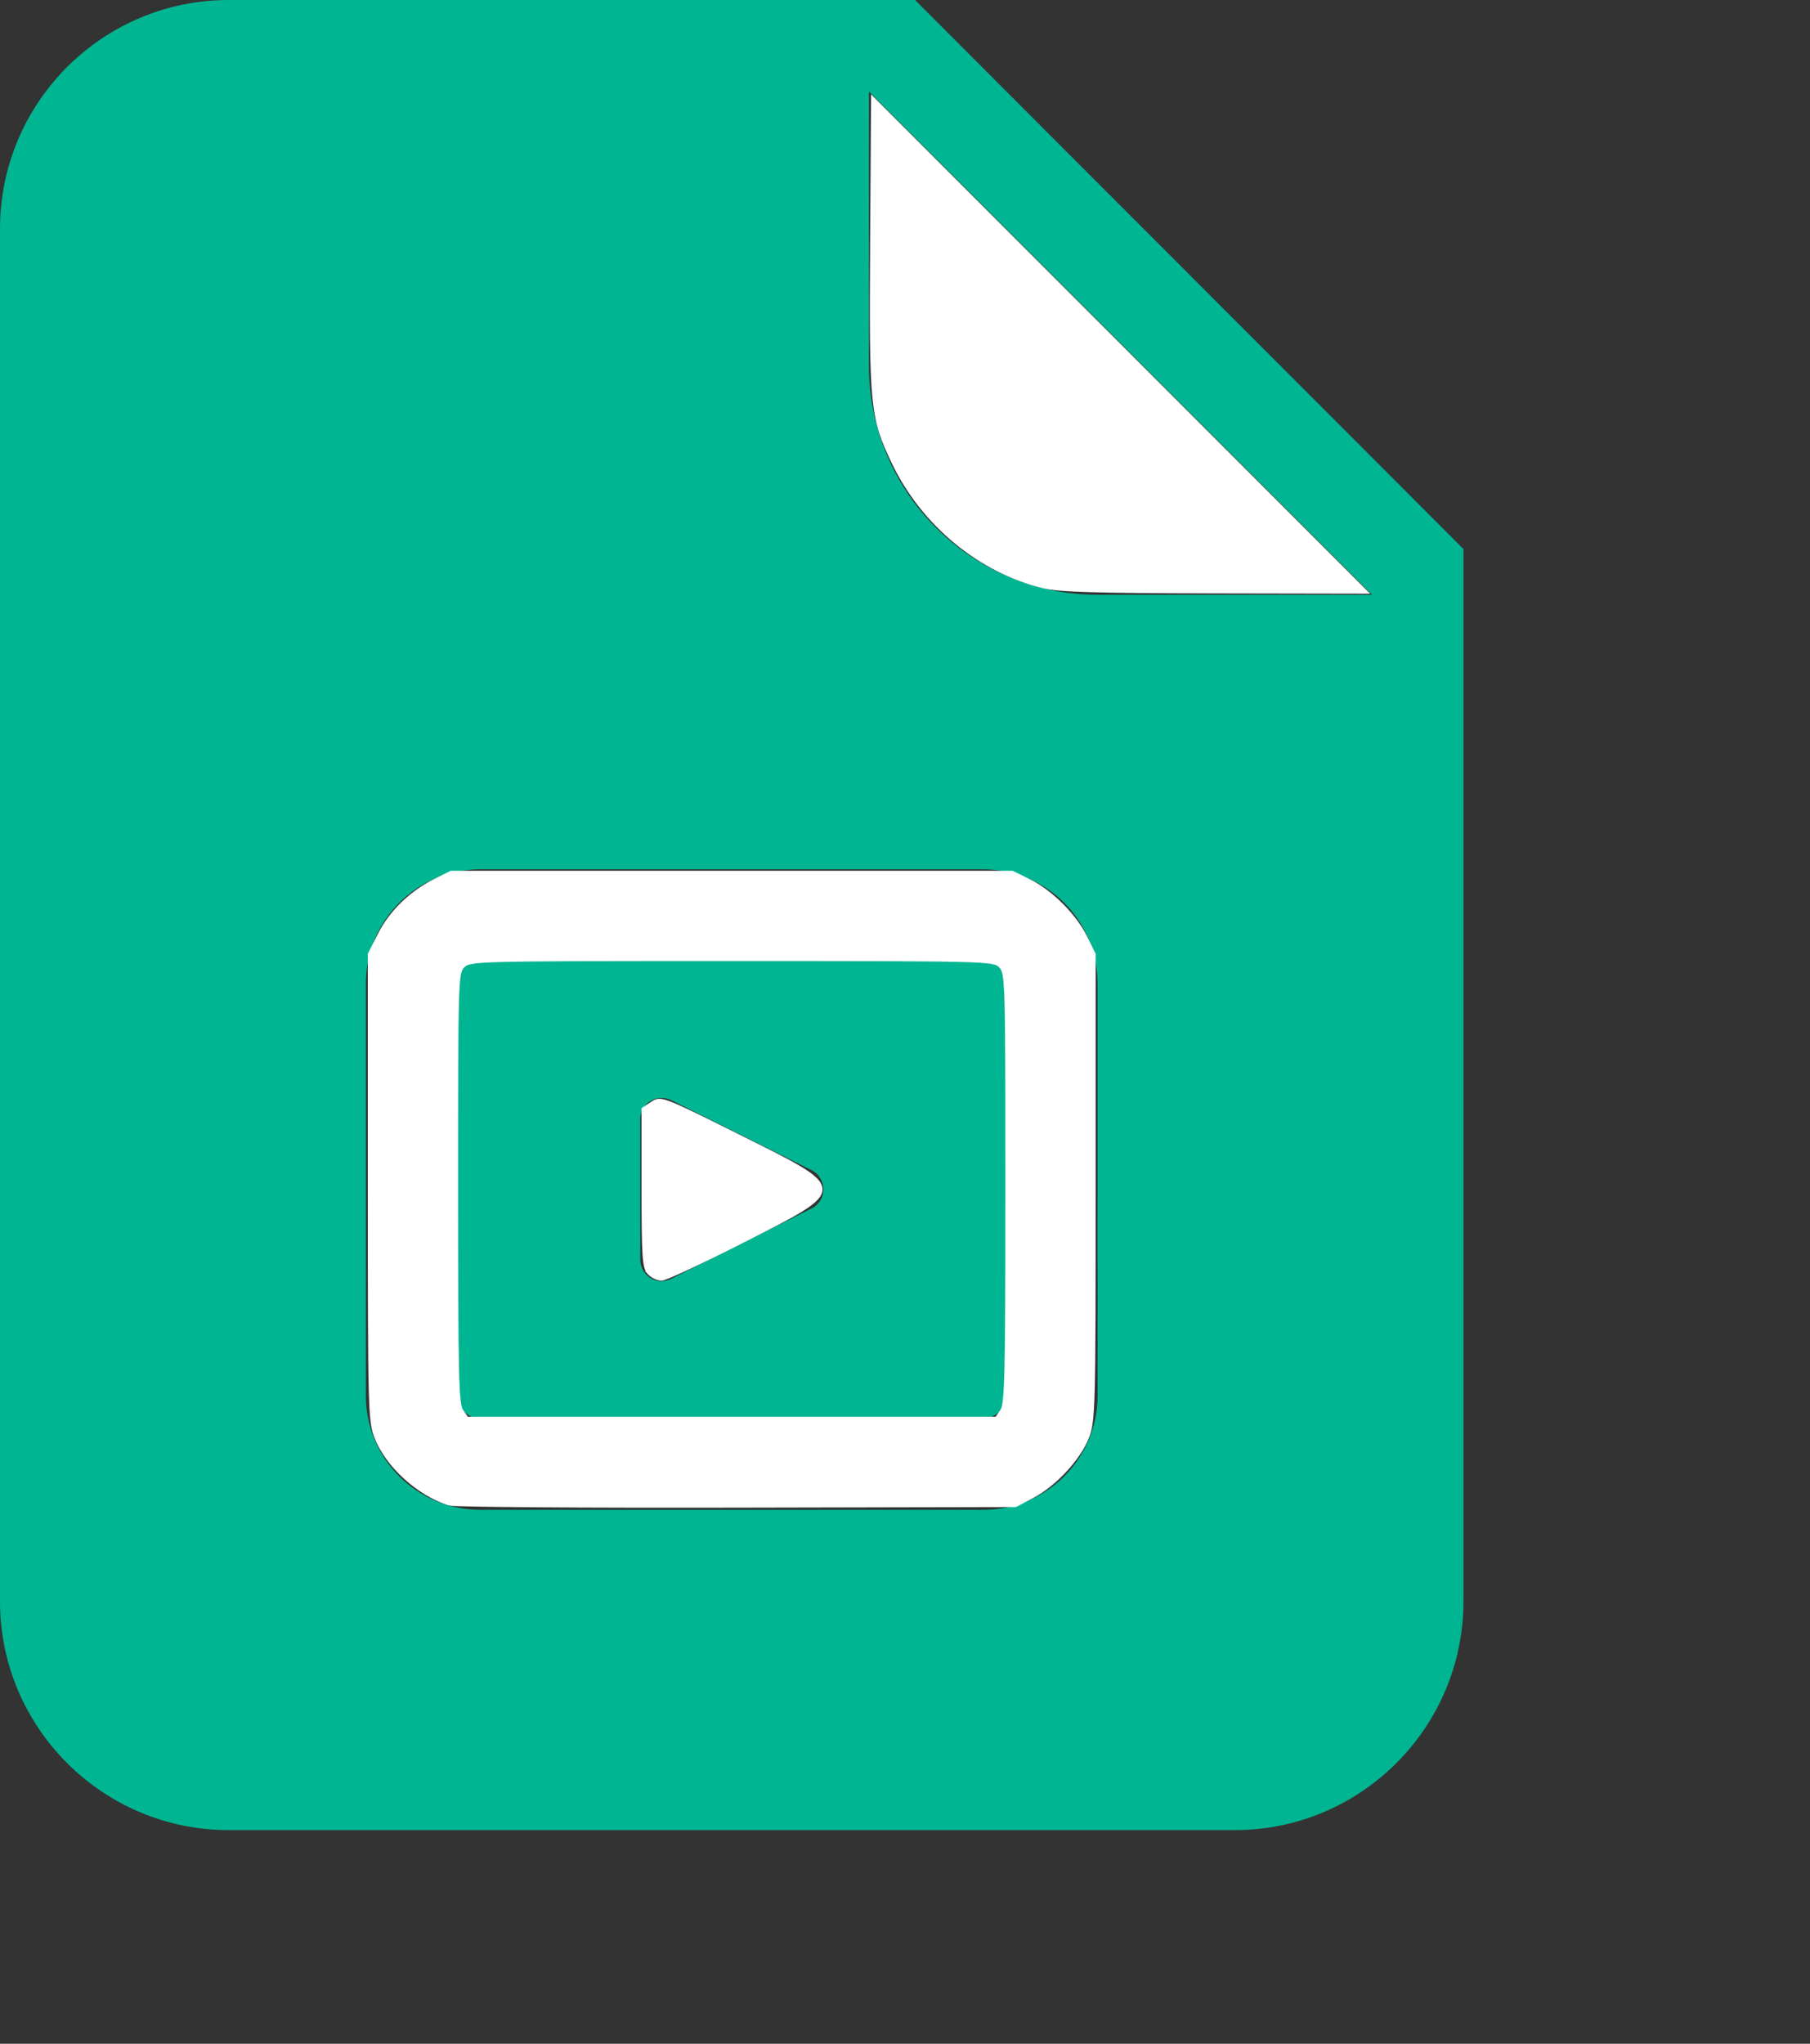 <?xml version="1.0" encoding="UTF-8" standalone="no"?>
<svg
   xmlns:dc="http://purl.org/dc/elements/1.1/"
   xmlns:cc="http://creativecommons.org/ns#"
   xmlns:rdf="http://www.w3.org/1999/02/22-rdf-syntax-ns#"
   xmlns:svg="http://www.w3.org/2000/svg"
   xmlns="http://www.w3.org/2000/svg"
   xmlns:sodipodi="http://sodipodi.sourceforge.net/DTD/sodipodi-0.dtd"
   xmlns:inkscape="http://www.inkscape.org/namespaces/inkscape"
   inkscape:version="1.0 (4035a4fb49, 2020-05-01)"
   sodipodi:docname="video.svg"
   xml:space="preserve"
   viewBox="0 0 506.59 571.775"
   y="0px"
   x="0px"
   id="Layer_1"
   version="1.1"
   inkscape:export-filename="C:\Users\etamburini\Desktop\icone Barlo\video.png"
   inkscape:export-xdpi="96"
   inkscape:export-ydpi="96"
   width="506.59"
   height="571.775"><rect x="0" y="0" width="506.59" height="571.775" fill="#333333" stroke="none"/><defs
   id="defs11" /><sodipodi:namedview
   inkscape:current-layer="Layer_1"
   inkscape:window-maximized="1"
   inkscape:window-y="-8"
   inkscape:window-x="-8"
   inkscape:cy="217.93308"
   inkscape:cx="204.8"
   inkscape:zoom="1.0507812"
   showgrid="false"
   id="namedview9"
   inkscape:window-height="1017"
   inkscape:window-width="1920"
   inkscape:pageshadow="2"
   inkscape:pageopacity="0"
   guidetolerance="10"
   gridtolerance="10"
   objecttolerance="10"
   borderopacity="1"
   bordercolor="#666666"
   pagecolor="#ffffff"
   inkscape:document-rotation="0" />
<style
   id="style2"
   type="text/css">
	.st0{fill:#1554E1;}
</style>
<title
   id="title4">video-glyph</title>
<path
   style="fill:#00b592;fill-opacity:1"
   id="path6"
   d="M 275.2,268.8 H 134.4 c -3.5,0 -6.4,2.9 -6.4,6.4 v 115.2 c 0,3.5 2.9,6.4 6.4,6.4 h 140.8 c 3.5,0 6.4,-2.9 6.4,-6.4 V 275.2 c 0,-3.5 -2.9,-6.4 -6.4,-6.4 z m -48.1,69.3 -39.3,19.7 c -3,1.5 -6.6,0.2 -8,-2.8 -0.4,-0.8 -0.6,-1.7 -0.6,-2.6 v -39.3 c 0,-3.3 2.7,-6 6.1,-5.9 0.9,0 1.8,0.2 2.6,0.6 l 39.3,19.6 c 2.9,1.5 4.1,5.1 2.6,8.1 -0.7,1.2 -1.6,2.1 -2.7,2.6 z M 256.1,0 H 64 C 28.7,0 0,28.7 0,64 v 384 c 0,35.3 28.7,64 64,64 h 281.6 c 35.3,0 64,-28.7 64,-64 V 153.6 Z m 51.1,390.4 c 0,17.7 -14.3,32 -32,32 H 134.4 c -17.7,0 -32,-14.3 -32,-32 V 275.2 c 0,-17.7 14.3,-32 32,-32 h 140.8 c 17.7,0 32,14.3 32,32 z m 0,-224 c -35.3,0 -64,-28.7 -64,-64 V 25.6 L 384,166.4 Z"
   class="st0" />
<path
   id="path832"
   d="m 181.632,356.089 c -1.37,-1.514 -1.575,-4.607 -1.575,-23.77 v -22.03 l 2.476,-1.622 c 2.456,-1.609 2.654,-1.534 24.308,9.257 30.287,15.093 30.256,14.404 1.29,29.154 -11.515,5.864 -21.834,10.682 -22.931,10.706 -1.097,0.025 -2.703,-0.738 -3.569,-1.695 z"
   style="fill:#ffffff;stroke:#ffffff;stroke-width:1;paint-order:fill markers stroke" /><path
   id="path834"
   d="m 125.811,420.712 c -8.669,-2.687 -17.46,-10.672 -20.54,-18.657 -1.735,-4.498 -1.825,-7.947 -1.825,-69.921 v -65.19 l 2.824,-5.573 c 3.156,-6.228 8.796,-11.69 15.528,-15.036 l 4.488,-2.231 H 204.8 283.313 l 4.758,2.349 c 6.099,3.011 12.764,9.671 15.743,15.733 l 2.338,4.758 v 65.19 c 0,61.974 -0.09,65.423 -1.825,69.921 -2.288,5.931 -9.046,13.244 -15.287,16.538 l -4.777,2.522 -78.037,0.167 c -42.92,0.092 -79.108,-0.165 -80.416,-0.57 z m 154.593,-25.98 c 1.303,-1.86 1.481,-9.371 1.481,-62.335 0,-58.951 -0.04,-60.26 -1.903,-62.123 -1.87,-1.87 -3.172,-1.903 -75.182,-1.903 -72.01,0 -73.312,0.033 -75.182,1.903 -1.863,1.863 -1.903,3.172 -1.903,62.123 0,52.963 0.179,60.474 1.481,62.335 l 1.481,2.115 H 204.8 278.923 Z"
   style="fill:#ffffff;stroke:#ffffff;stroke-width:1;paint-order:fill markers stroke" /><path
   id="path836"
   d="m 292.01,164.082 c -17.782,-4.304 -33.699,-17.455 -41.941,-34.654 -6.038,-12.599 -6.334,-15.597 -6.038,-61.148 l 0.264,-40.687 68.994,68.999 68.994,68.999 -42.347,-0.079 c -33.092,-0.062 -43.566,-0.374 -47.925,-1.43 z"
   style="fill:#ffffff;stroke:#ffffff;stroke-width:1;paint-order:fill markers stroke" /></svg>
